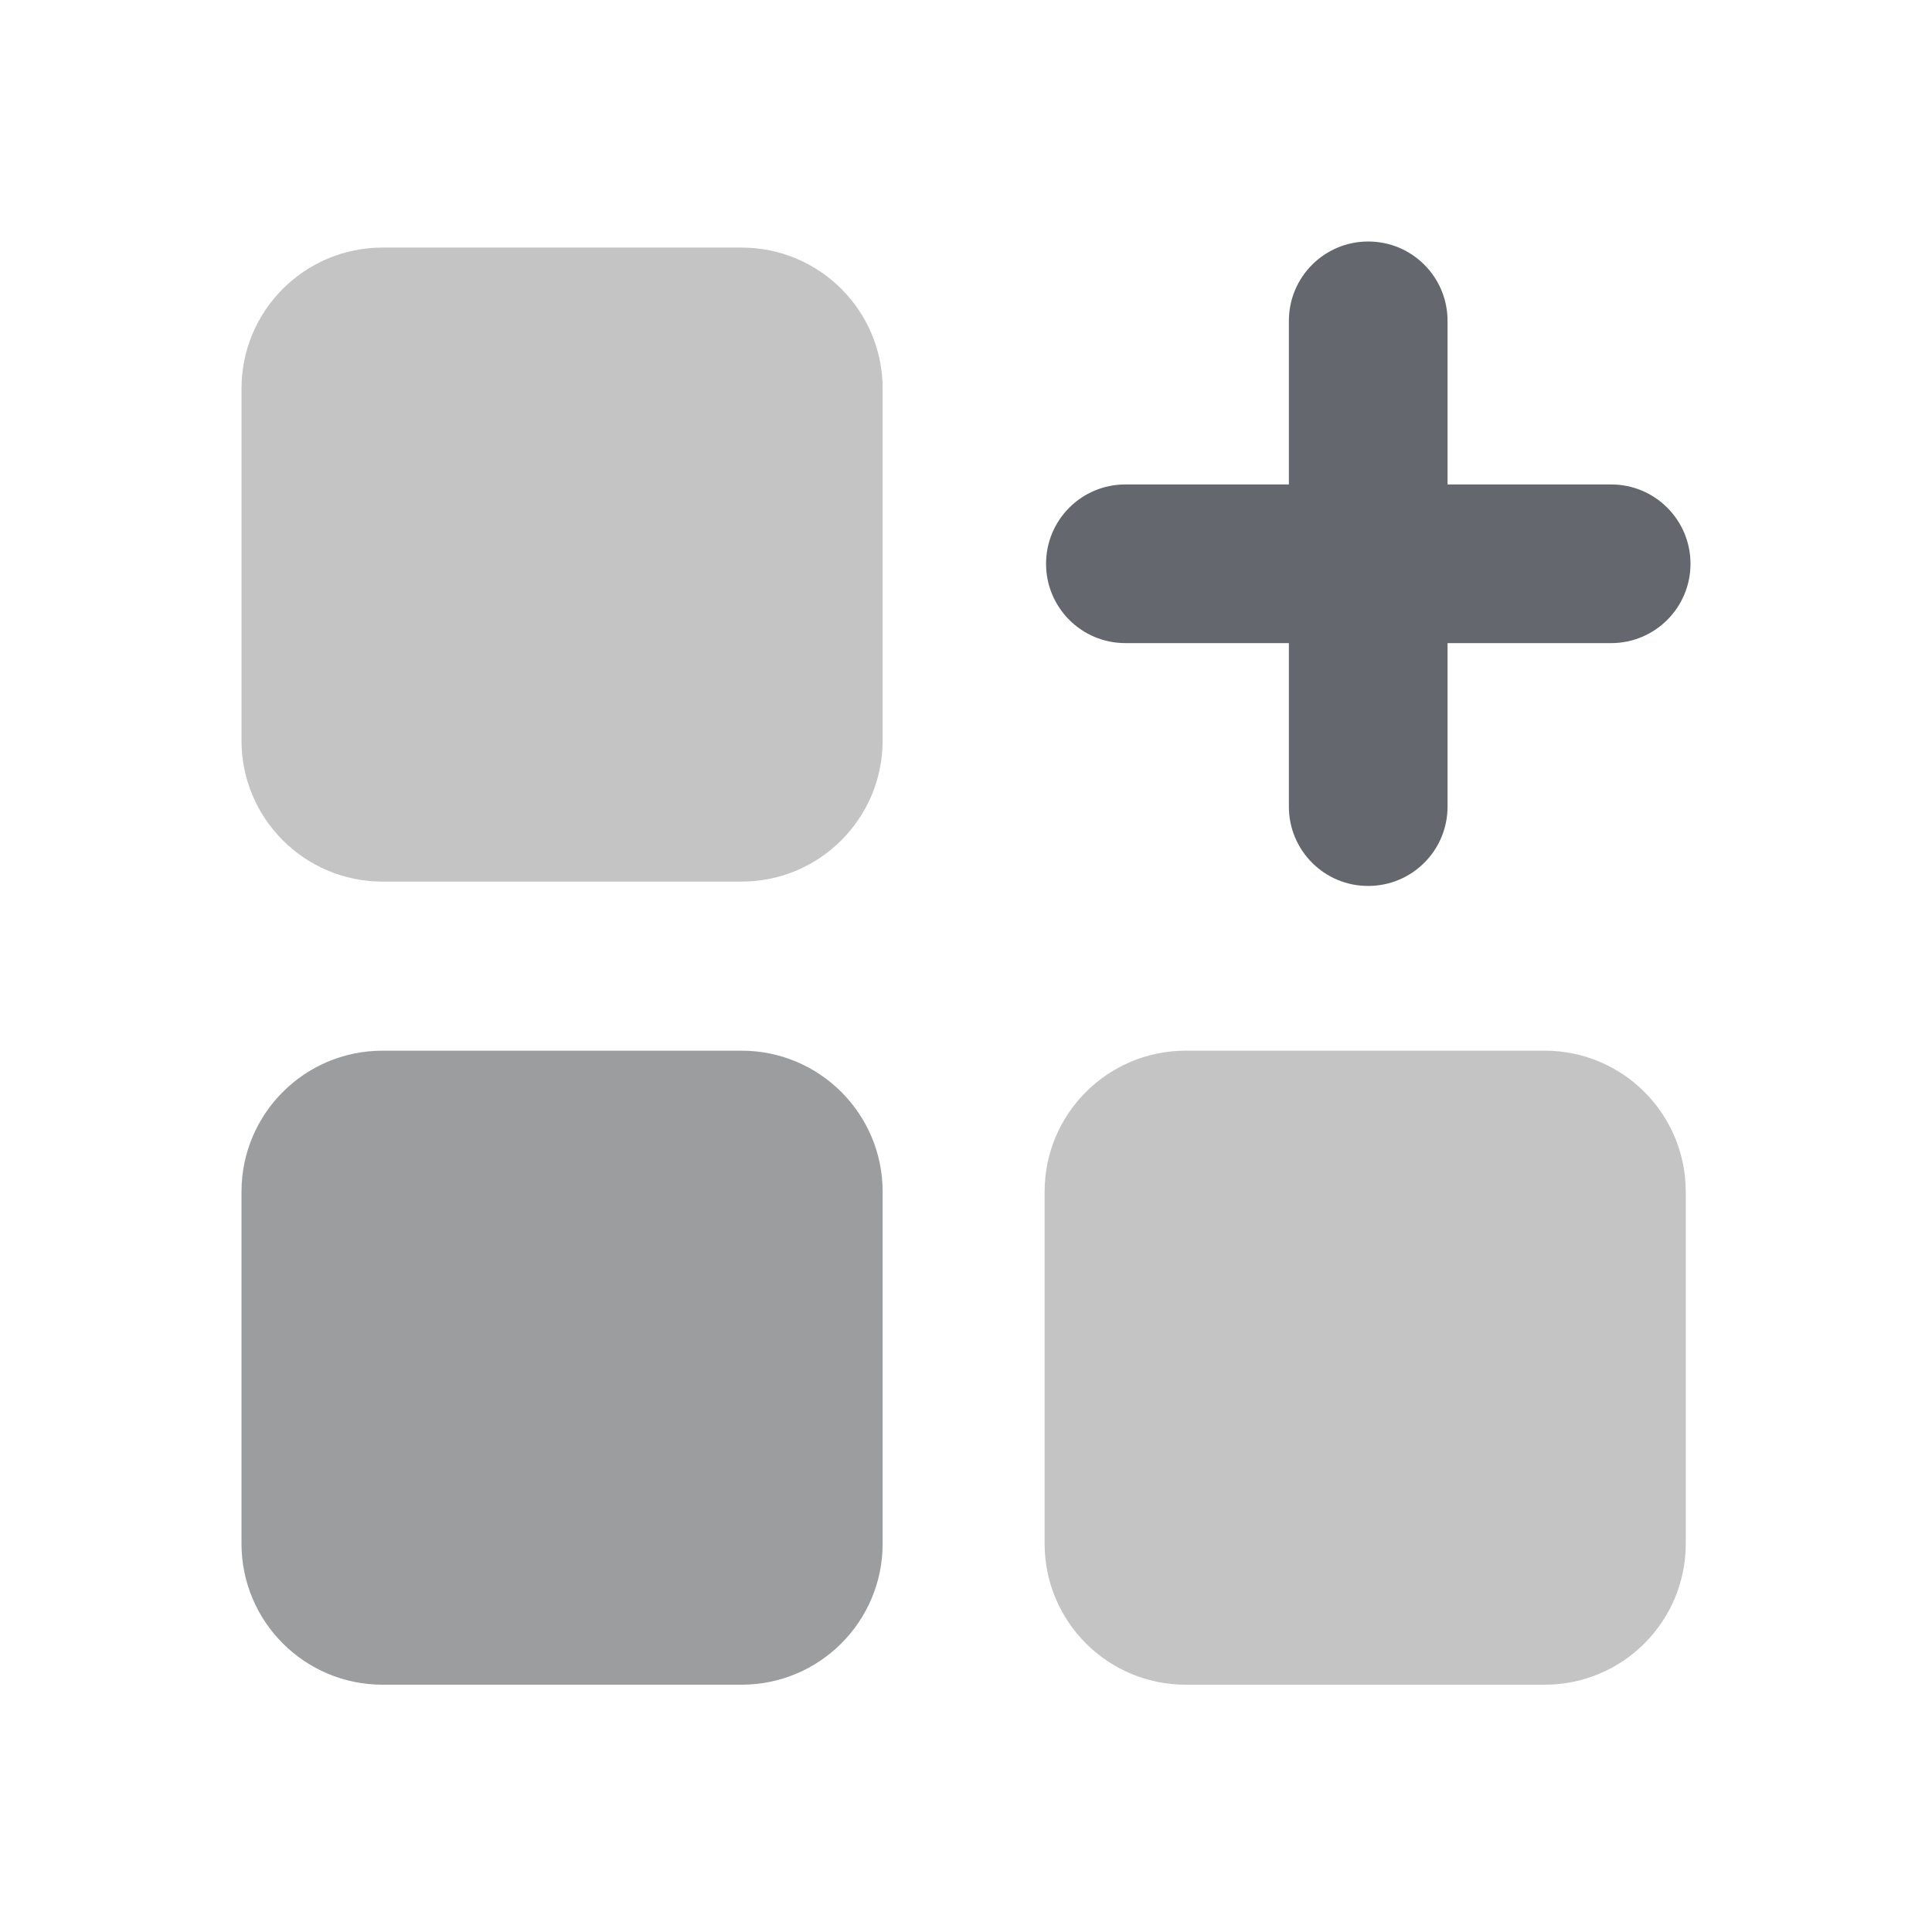 <svg xmlns="http://www.w3.org/2000/svg" width="48" height="48" fill="none" viewBox="0 0 48 48"><path fill="#C4C4C4" d="M38.378 26.104H29.458C27.522 26.104 25.953 27.672 25.953 29.608V38.352C25.953 40.288 27.522 41.856 29.458 41.856H38.378C40.314 41.856 41.882 40.288 41.882 38.352V29.608C41.882 27.672 40.314 26.104 38.378 26.104Z"/><path fill="#9B9D9F" d="M18.425 26.104H9.504C7.568 26.104 6 27.672 6 29.608V38.352C6 40.288 7.568 41.856 9.504 41.856H18.425C20.36 41.856 21.929 40.288 21.929 38.352V29.608C21.929 27.672 20.36 26.104 18.425 26.104Z"/><path fill="#C4C4C4" d="M18.425 6.151H9.504C7.568 6.151 6 7.719 6 9.655V18.399C6 20.334 7.568 21.903 9.504 21.903H18.425C20.36 21.903 21.929 20.334 21.929 18.399V9.655C21.929 7.719 20.36 6.151 18.425 6.151Z"/><path fill="#65676E" d="M27.96 12.036H40.029C41.119 12.036 42 12.919 42 14.007C42 15.097 41.117 15.978 40.029 15.978H27.96C26.869 15.978 25.989 15.095 25.989 14.007C25.989 12.919 26.869 12.036 27.96 12.036Z"/><path fill="#65676E" d="M32.022 20.043V7.971C32.022 6.881 32.905 6 33.993 6C35.084 6 35.964 6.883 35.964 7.971V20.04C35.964 21.131 35.081 22.011 33.993 22.011C32.905 22.014 32.022 21.131 32.022 20.043Z"/></svg>